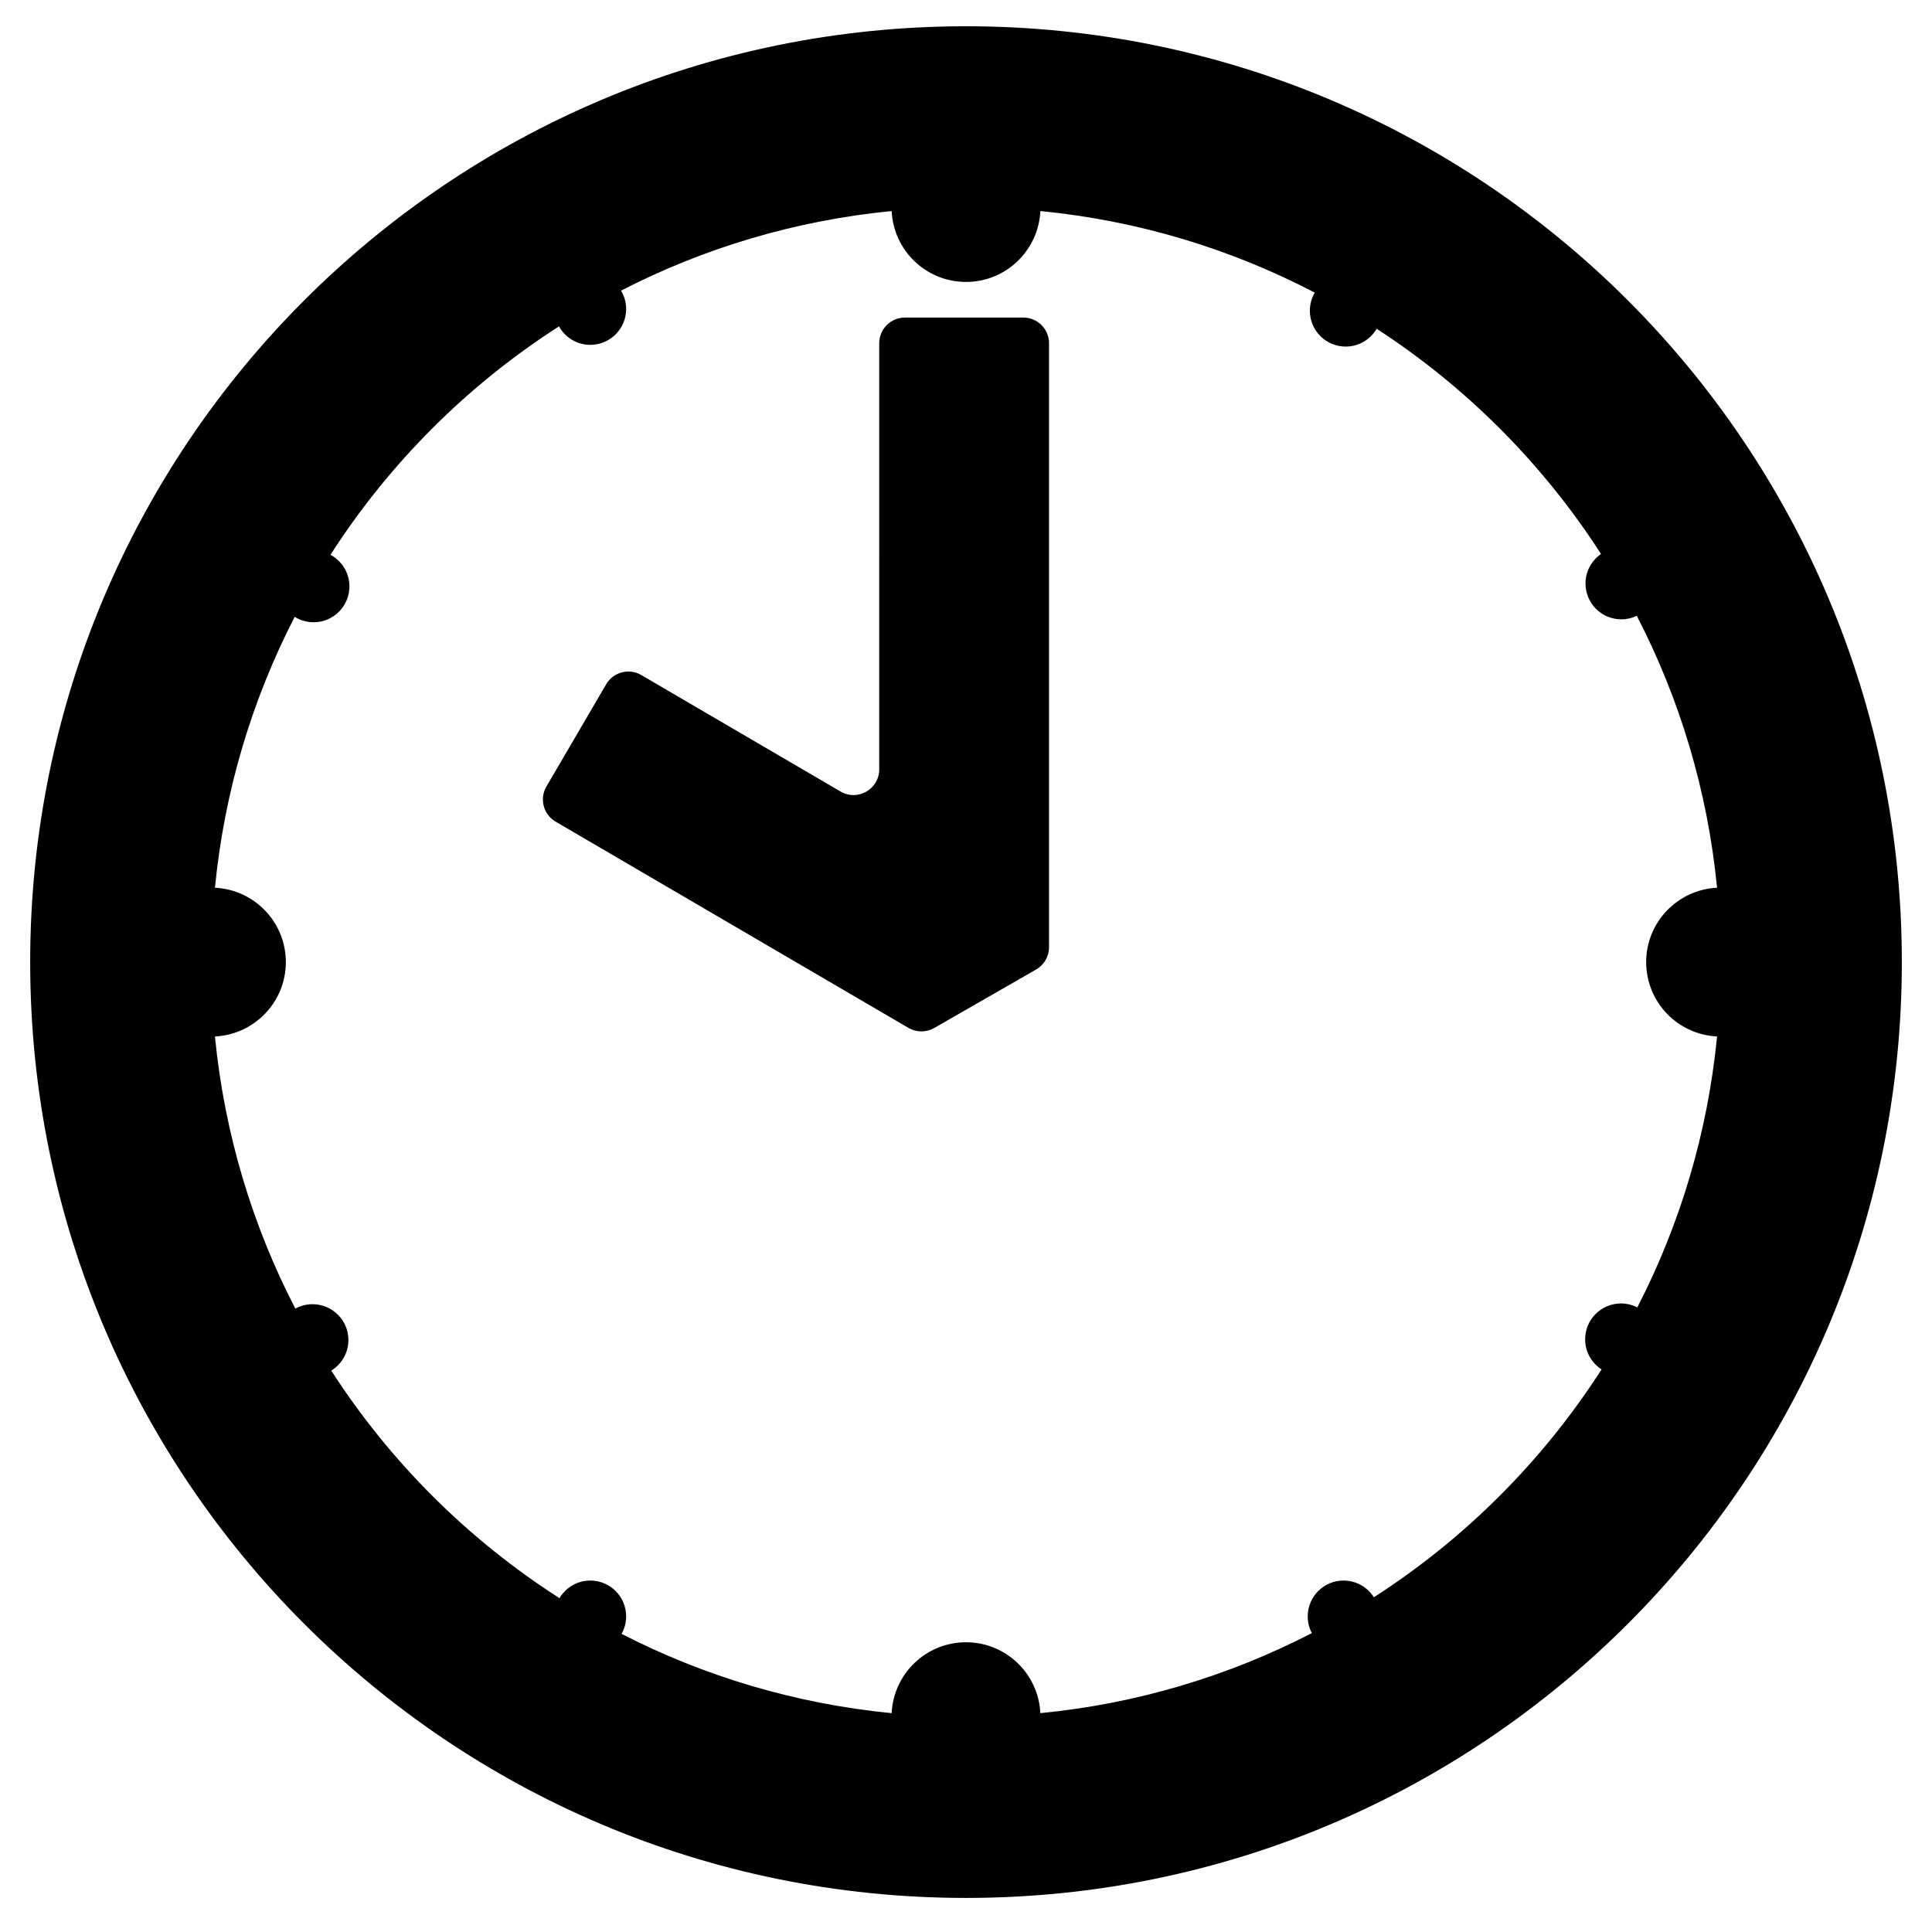 <?xml version="1.0" encoding="utf-8"?>
<!-- Generator: Adobe Illustrator 22.1.0, SVG Export Plug-In . SVG Version: 6.00 Build 0)  -->
<svg version="1.1" id="レイヤー_1" xmlns="http://www.w3.org/2000/svg" xmlns:xlink="http://www.w3.org/1999/xlink" x="0px"
	 y="0px" viewBox="0 0 511.99 511.99" enable-background="new 0 0 511.99 511.99" xml:space="preserve">
<path d="M240.742,272.397l-93.498-54.653c-3.246-1.897-4.339-6.067-2.442-9.313l15.838-27.095c1.897-3.246,6.067-4.339,9.313-2.442
	l52.804,30.866c4.538,2.653,10.243-0.62,10.243-5.877V90.965c0-3.76,3.048-6.808,6.808-6.808h31.385c3.76,0,6.808,3.048,6.808,6.808
	v160.054c0,2.439-1.304,4.691-3.42,5.905l-27.015,15.501C245.45,273.638,242.847,273.628,240.742,272.397z"/>
<path d="M255.997,6.961c-137,0-248,111-248,248s111,248,248,248s248-111,248-248S392.997,6.961,255.997,6.961z M364.077,423.29
	c-1.683-2.663-4.645-4.436-8.028-4.436c-5.246,0-9.499,4.253-9.499,9.499c0,1.6,0.4,3.106,1.099,4.429
	c-21.928,11.319-46.22,18.701-71.947,21.214c-0.507-10.459-9.122-18.789-19.706-18.789c-10.584,0-19.199,8.331-19.706,18.789
	c-25.577-2.499-49.739-9.805-71.567-21.014c0.767-1.37,1.208-2.947,1.208-4.629c0-5.246-4.253-9.499-9.499-9.499
	c-3.478,0-6.511,1.875-8.166,4.664c-24.235-15.516-44.895-36.12-60.485-60.303c2.725-1.67,4.549-4.666,4.549-8.096
	c0-5.246-4.253-9.499-9.499-9.499c-1.654,0-3.209,0.425-4.563,1.168c-11.371-21.974-18.786-46.326-21.306-72.121
	c10.459-0.507,18.789-9.122,18.789-19.706c0-10.584-8.331-19.199-18.789-19.706c2.508-25.665,9.858-49.904,21.132-71.791
	c1.455,0.905,3.166,1.437,5.006,1.437c5.246,0,9.499-4.253,9.499-9.499c0-3.628-2.035-6.779-5.025-8.378
	c15.584-24.275,36.273-44.957,60.555-60.532c1.621,2.917,4.731,4.892,8.304,4.892c5.246,0,9.499-4.253,9.499-9.499
	c0-1.782-0.5-3.443-1.353-4.868c21.866-11.251,46.078-18.586,71.712-21.09c0.507,10.459,9.122,18.789,19.706,18.789
	c10.584,0,19.199-8.331,19.706-18.789c26.032,2.543,50.592,10.075,72.723,21.624c-0.826,1.408-1.308,3.043-1.308,4.794
	c0,5.246,4.253,9.499,9.499,9.499c3.503,0,6.555-1.901,8.202-4.723c23.796,15.455,44.098,35.827,59.46,59.689
	c-2.482,1.714-4.111,4.575-4.111,7.819c0,5.246,4.253,9.499,9.499,9.499c1.466,0,2.849-0.342,4.089-0.935
	c11.354,21.958,18.758,46.291,21.276,72.064c-10.459,0.507-18.789,9.122-18.789,19.706c0,10.584,8.331,19.199,18.789,19.706
	c-2.508,25.67-9.861,49.913-21.138,71.803c-1.298-0.666-2.766-1.049-4.326-1.049c-5.246,0-9.499,4.253-9.499,9.499
	c0,3.348,1.736,6.285,4.353,7.977C408.883,387.101,388.268,407.731,364.077,423.29z"/>
</svg>
